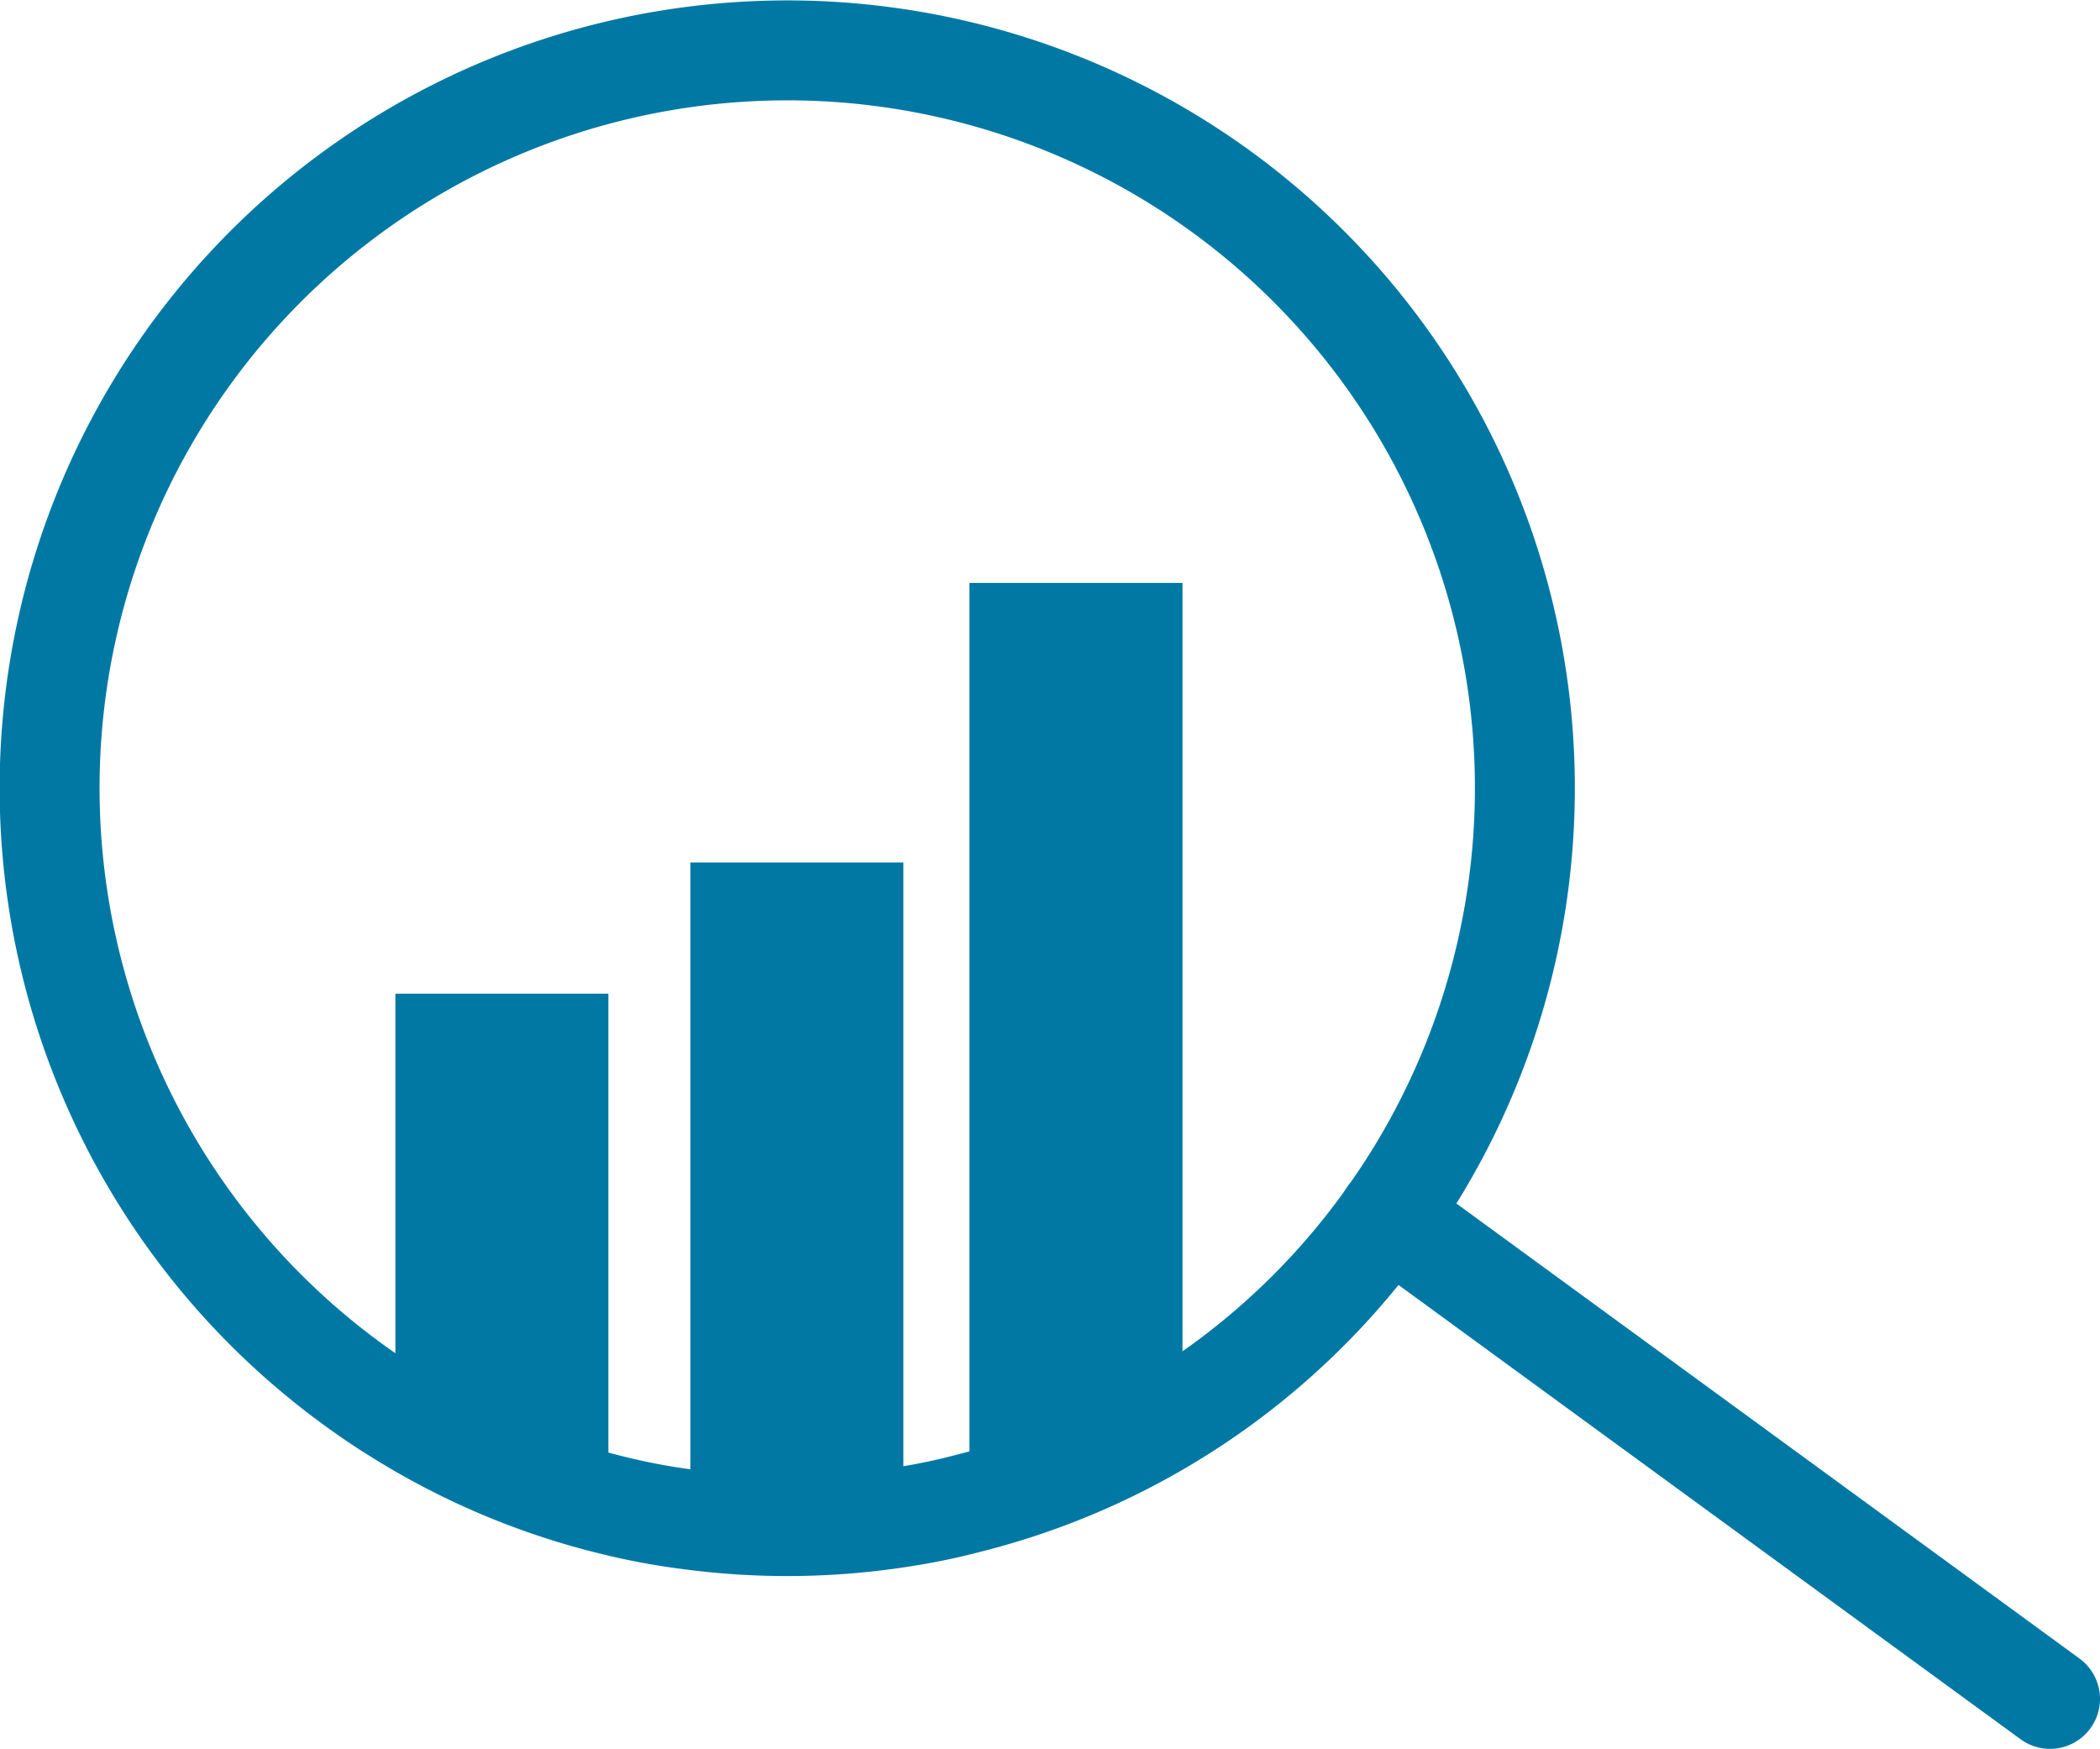 <svg xmlns="http://www.w3.org/2000/svg" viewBox="0 0 126.09 105"><defs><style>.cls-1,.cls-2{fill:none;stroke:#0078a4;stroke-width:6px;}.cls-2{stroke-linecap:round;}.cls-3{fill:#0078a4;}</style></defs><title>SEM@2x</title><g id="Layer_2" data-name="Layer 2"><g id="Layer_1-2" data-name="Layer 1"><path class="cls-1" d="M83.35,73A44,44,0,0,1,58.17,90.25a38.21,38.21,0,0,1-3.93.82,44.16,44.16,0,0,1-12.79.17,40.06,40.06,0,0,1-4.92-.93,43.81,43.81,0,0,1-12.79-5.47c-.72-.44-1.42-.92-2.11-1.41A44.29,44.29,0,1,1,83.35,73Z"/><line class="cls-2" x1="83.35" y1="72.98" x2="123.09" y2="102"/><path class="cls-3" d="M36.53,59.66V90.31a43.81,43.81,0,0,1-12.79-5.47V59.66Z"/><path class="cls-3" d="M54.24,51.78V91.07a44.16,44.16,0,0,1-12.79.17V51.78Z"/><path class="cls-3" d="M71,35V84.76a43.87,43.87,0,0,1-12.79,5.49V35Z"/></g></g></svg>